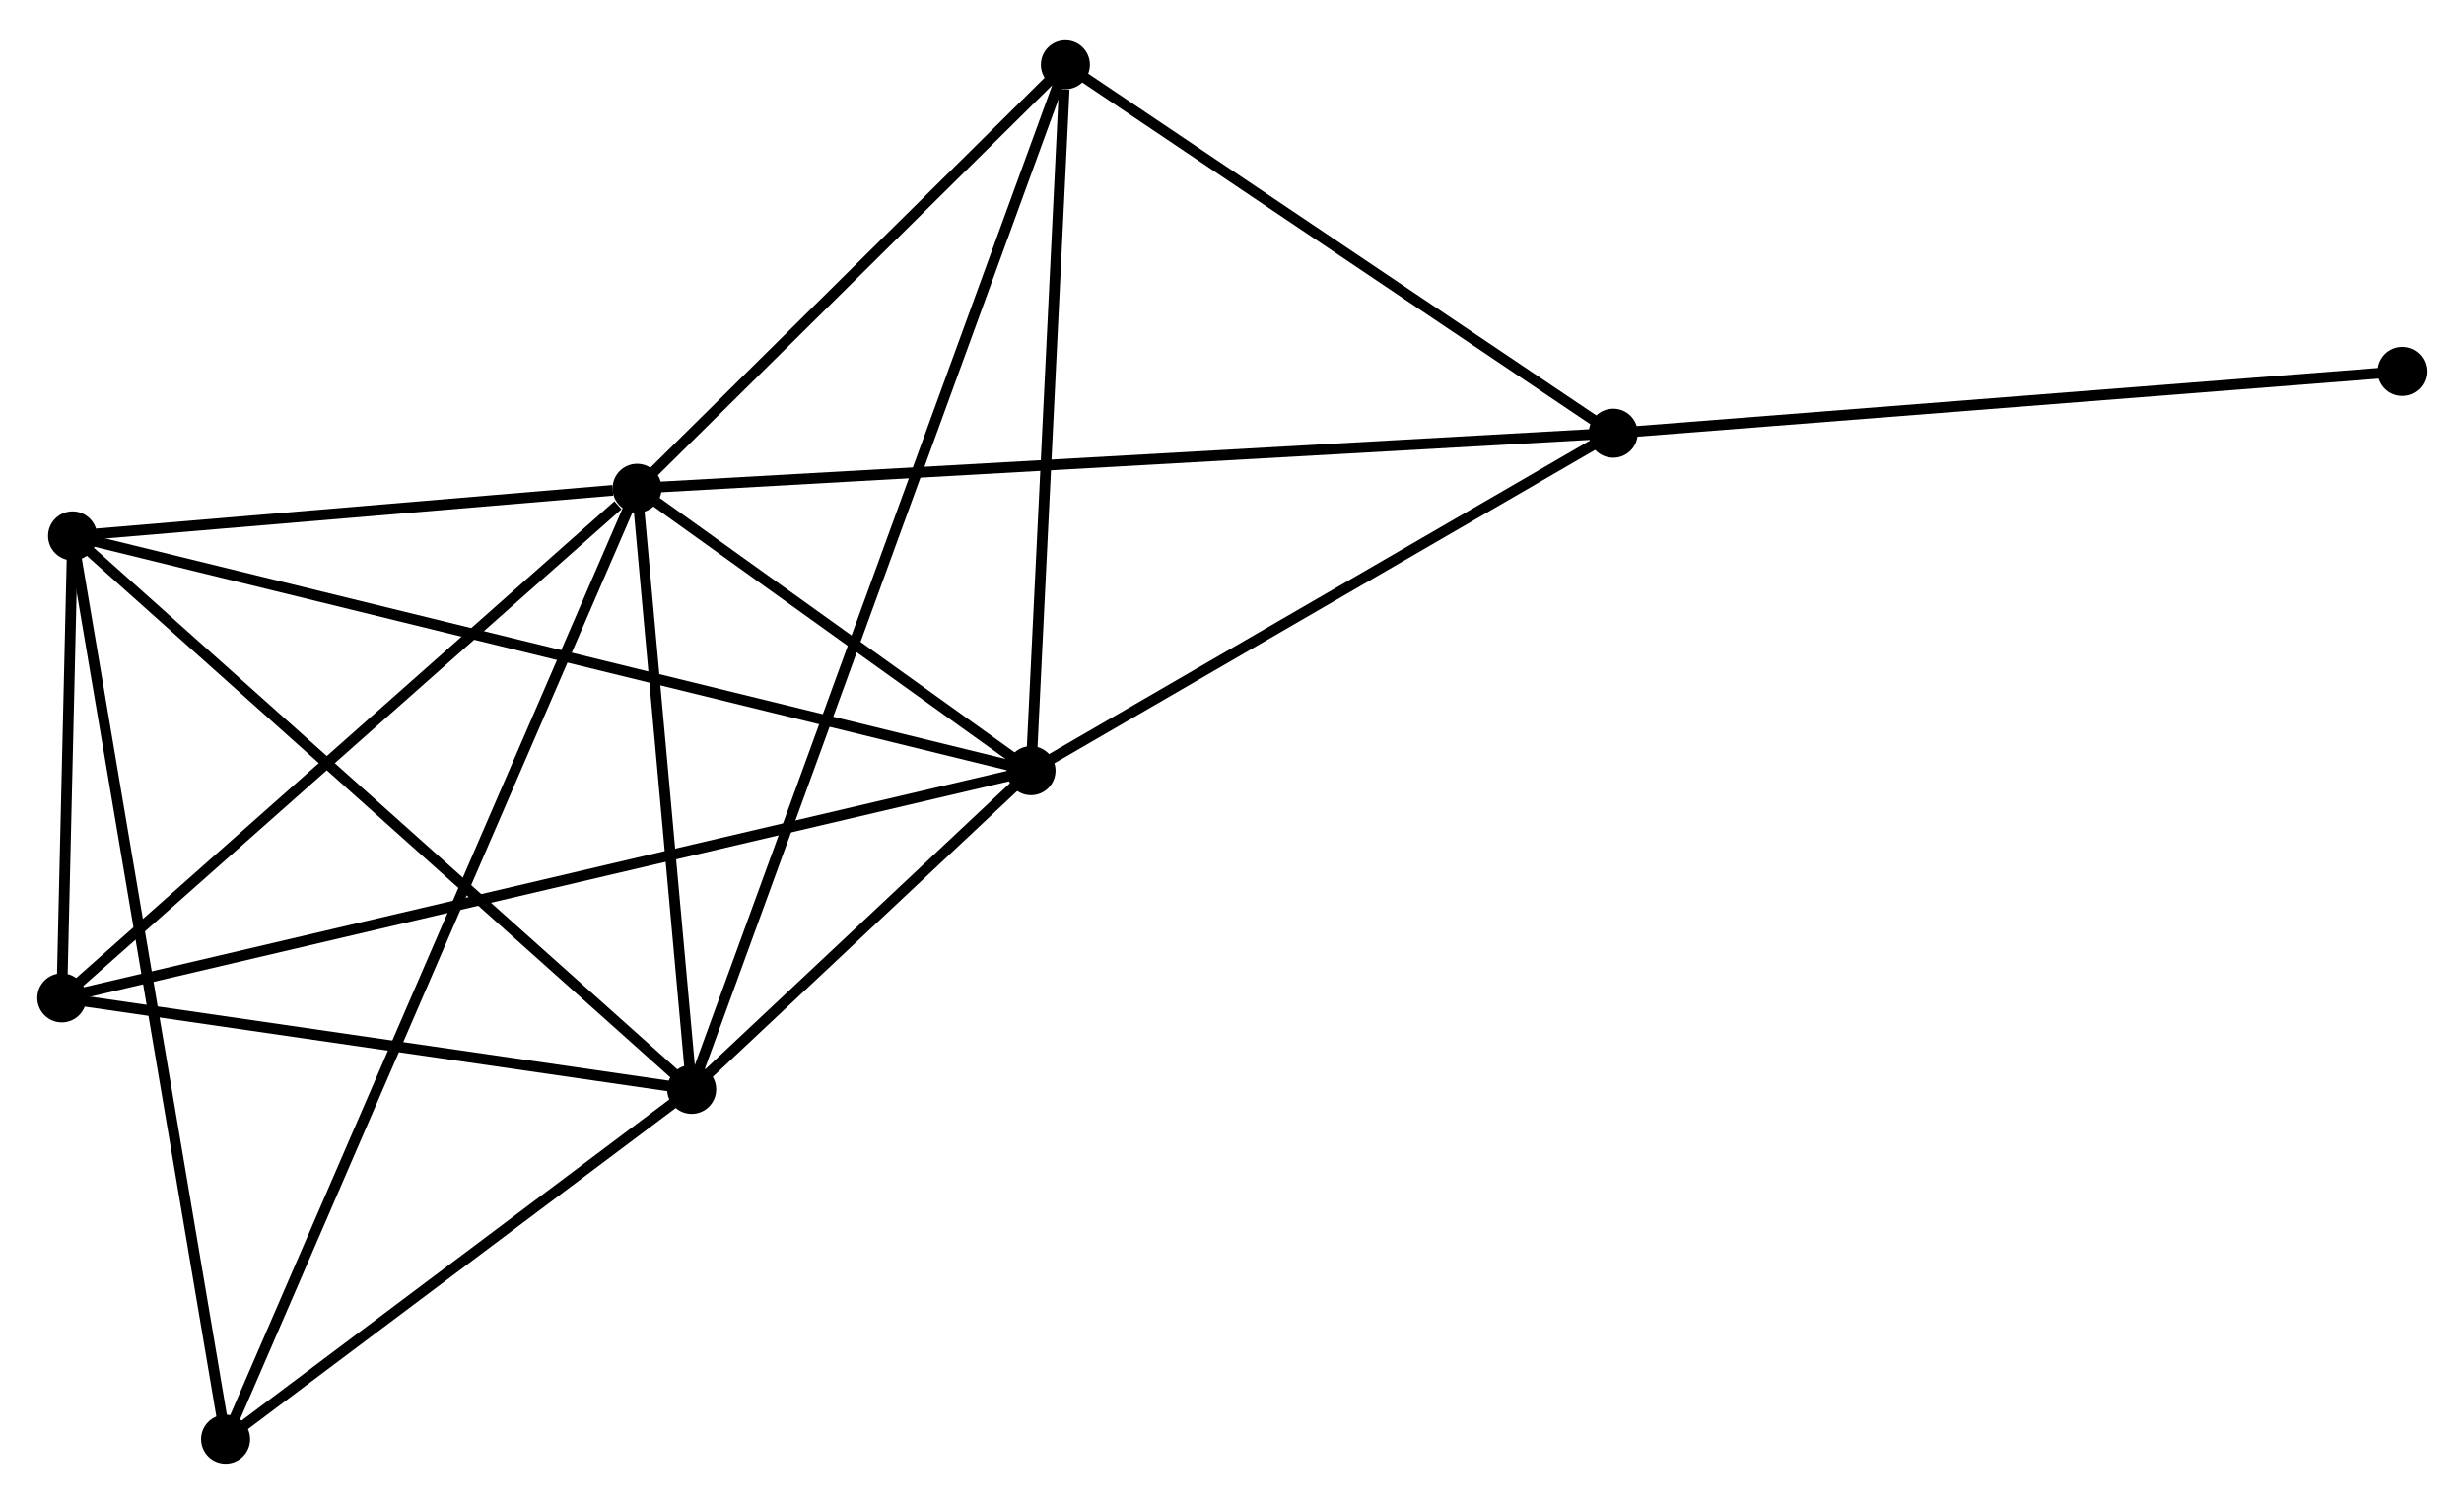 <?xml version="1.0" encoding="UTF-8" standalone="no"?>
<!DOCTYPE svg PUBLIC "-//W3C//DTD SVG 1.1//EN"
 "http://www.w3.org/Graphics/SVG/1.1/DTD/svg11.dtd">
<!-- Generated by graphviz version 2.36.0 (20140111.2315)
 -->
<!-- Title: %3 Pages: 1 -->
<svg width="231pt" height="141pt"
 viewBox="0.00 0.00 231.21 140.58" xmlns="http://www.w3.org/2000/svg" xmlns:xlink="http://www.w3.org/1999/xlink">
<g id="graph0" class="graph" transform="scale(1 1) rotate(0) translate(4 136.577)">
<title>%3</title>
<!-- 0 -->
<g id="node1" class="node"><title>0</title>
<ellipse fill="black" stroke="black" cx="55.781" cy="-91.032" rx="1.8" ry="1.8"/>
</g>
<!-- 1 -->
<g id="node2" class="node"><title>1</title>
<ellipse fill="black" stroke="black" cx="92.746" cy="-64.533" rx="1.8" ry="1.8"/>
</g>
<!-- 0&#45;&#45;1 -->
<g id="edge1" class="edge"><title>0&#45;&#45;1</title>
<path fill="none" stroke="black" d="M57.37,-89.893C63.45,-85.534 85.207,-69.938 91.205,-65.638"/>
</g>
<!-- 2 -->
<g id="node3" class="node"><title>2</title>
<ellipse fill="black" stroke="black" cx="60.903" cy="-34.629" rx="1.8" ry="1.8"/>
</g>
<!-- 0&#45;&#45;2 -->
<g id="edge2" class="edge"><title>0&#45;&#45;2</title>
<path fill="none" stroke="black" d="M55.952,-89.155C56.729,-80.592 59.937,-45.268 60.726,-36.571"/>
</g>
<!-- 3 -->
<g id="node4" class="node"><title>3</title>
<ellipse fill="black" stroke="black" cx="2.81" cy="-86.565" rx="1.8" ry="1.8"/>
</g>
<!-- 0&#45;&#45;3 -->
<g id="edge3" class="edge"><title>0&#45;&#45;3</title>
<path fill="none" stroke="black" d="M53.505,-90.84C44.792,-90.105 13.615,-87.476 5.019,-86.751"/>
</g>
<!-- 4 -->
<g id="node5" class="node"><title>4</title>
<ellipse fill="black" stroke="black" cx="147.378" cy="-96.199" rx="1.8" ry="1.8"/>
</g>
<!-- 0&#45;&#45;4 -->
<g id="edge4" class="edge"><title>0&#45;&#45;4</title>
<path fill="none" stroke="black" d="M57.694,-91.14C69.615,-91.812 133.585,-95.421 145.475,-96.092"/>
</g>
<!-- 5 -->
<g id="node6" class="node"><title>5</title>
<ellipse fill="black" stroke="black" cx="95.971" cy="-130.777" rx="1.8" ry="1.8"/>
</g>
<!-- 0&#45;&#45;5 -->
<g id="edge5" class="edge"><title>0&#45;&#45;5</title>
<path fill="none" stroke="black" d="M57.118,-92.354C63.22,-98.388 88.391,-123.28 94.588,-129.409"/>
</g>
<!-- 6 -->
<g id="node7" class="node"><title>6</title>
<ellipse fill="black" stroke="black" cx="1.8" cy="-43.212" rx="1.8" ry="1.8"/>
</g>
<!-- 0&#45;&#45;6 -->
<g id="edge6" class="edge"><title>0&#45;&#45;6</title>
<path fill="none" stroke="black" d="M53.985,-89.441C45.643,-82.051 10.766,-51.155 3.237,-44.485"/>
</g>
<!-- 7 -->
<g id="node8" class="node"><title>7</title>
<ellipse fill="black" stroke="black" cx="17.169" cy="-1.8" rx="1.8" ry="1.8"/>
</g>
<!-- 0&#45;&#45;7 -->
<g id="edge7" class="edge"><title>0&#45;&#45;7</title>
<path fill="none" stroke="black" d="M54.975,-89.168C49.95,-77.555 22.983,-15.236 17.971,-3.653"/>
</g>
<!-- 1&#45;&#45;2 -->
<g id="edge8" class="edge"><title>1&#45;&#45;2</title>
<path fill="none" stroke="black" d="M91.378,-63.248C86.14,-58.329 67.398,-40.729 62.23,-35.876"/>
</g>
<!-- 1&#45;&#45;3 -->
<g id="edge9" class="edge"><title>1&#45;&#45;3</title>
<path fill="none" stroke="black" d="M90.868,-64.993C79.164,-67.861 16.352,-83.247 4.678,-86.107"/>
</g>
<!-- 1&#45;&#45;4 -->
<g id="edge10" class="edge"><title>1&#45;&#45;4</title>
<path fill="none" stroke="black" d="M94.564,-65.587C102.859,-70.394 137.073,-90.226 145.497,-95.109"/>
</g>
<!-- 1&#45;&#45;5 -->
<g id="edge11" class="edge"><title>1&#45;&#45;5</title>
<path fill="none" stroke="black" d="M92.84,-66.444C93.302,-75.948 95.353,-118.075 95.858,-128.458"/>
</g>
<!-- 1&#45;&#45;6 -->
<g id="edge12" class="edge"><title>1&#45;&#45;6</title>
<path fill="none" stroke="black" d="M90.847,-64.088C79.011,-61.313 15.494,-46.422 3.689,-43.655"/>
</g>
<!-- 2&#45;&#45;3 -->
<g id="edge13" class="edge"><title>2&#45;&#45;3</title>
<path fill="none" stroke="black" d="M59.467,-35.913C51.499,-43.036 12.783,-77.649 4.409,-85.135"/>
</g>
<!-- 2&#45;&#45;5 -->
<g id="edge14" class="edge"><title>2&#45;&#45;5</title>
<path fill="none" stroke="black" d="M61.635,-36.637C66.199,-49.15 90.691,-116.299 95.243,-128.78"/>
</g>
<!-- 2&#45;&#45;6 -->
<g id="edge15" class="edge"><title>2&#45;&#45;6</title>
<path fill="none" stroke="black" d="M58.936,-34.915C49.963,-36.218 12.948,-41.593 3.834,-42.916"/>
</g>
<!-- 2&#45;&#45;7 -->
<g id="edge16" class="edge"><title>2&#45;&#45;7</title>
<path fill="none" stroke="black" d="M59.447,-33.537C52.808,-28.553 25.418,-7.992 18.675,-2.93"/>
</g>
<!-- 3&#45;&#45;6 -->
<g id="edge17" class="edge"><title>3&#45;&#45;6</title>
<path fill="none" stroke="black" d="M2.767,-84.702C2.6,-77.571 2.006,-52.055 1.842,-45.019"/>
</g>
<!-- 3&#45;&#45;7 -->
<g id="edge18" class="edge"><title>3&#45;&#45;7</title>
<path fill="none" stroke="black" d="M3.165,-84.469C5.152,-72.742 14.873,-15.357 16.827,-3.822"/>
</g>
<!-- 4&#45;&#45;5 -->
<g id="edge19" class="edge"><title>4&#45;&#45;5</title>
<path fill="none" stroke="black" d="M145.667,-97.35C137.862,-102.599 105.667,-124.255 97.741,-129.587"/>
</g>
<!-- 8 -->
<g id="node9" class="node"><title>8</title>
<ellipse fill="black" stroke="black" cx="221.407" cy="-101.998" rx="1.8" ry="1.8"/>
</g>
<!-- 4&#45;&#45;8 -->
<g id="edge20" class="edge"><title>4&#45;&#45;8</title>
<path fill="none" stroke="black" d="M149.207,-96.342C159.361,-97.138 208.698,-101.003 219.369,-101.839"/>
</g>
</g>
</svg>
